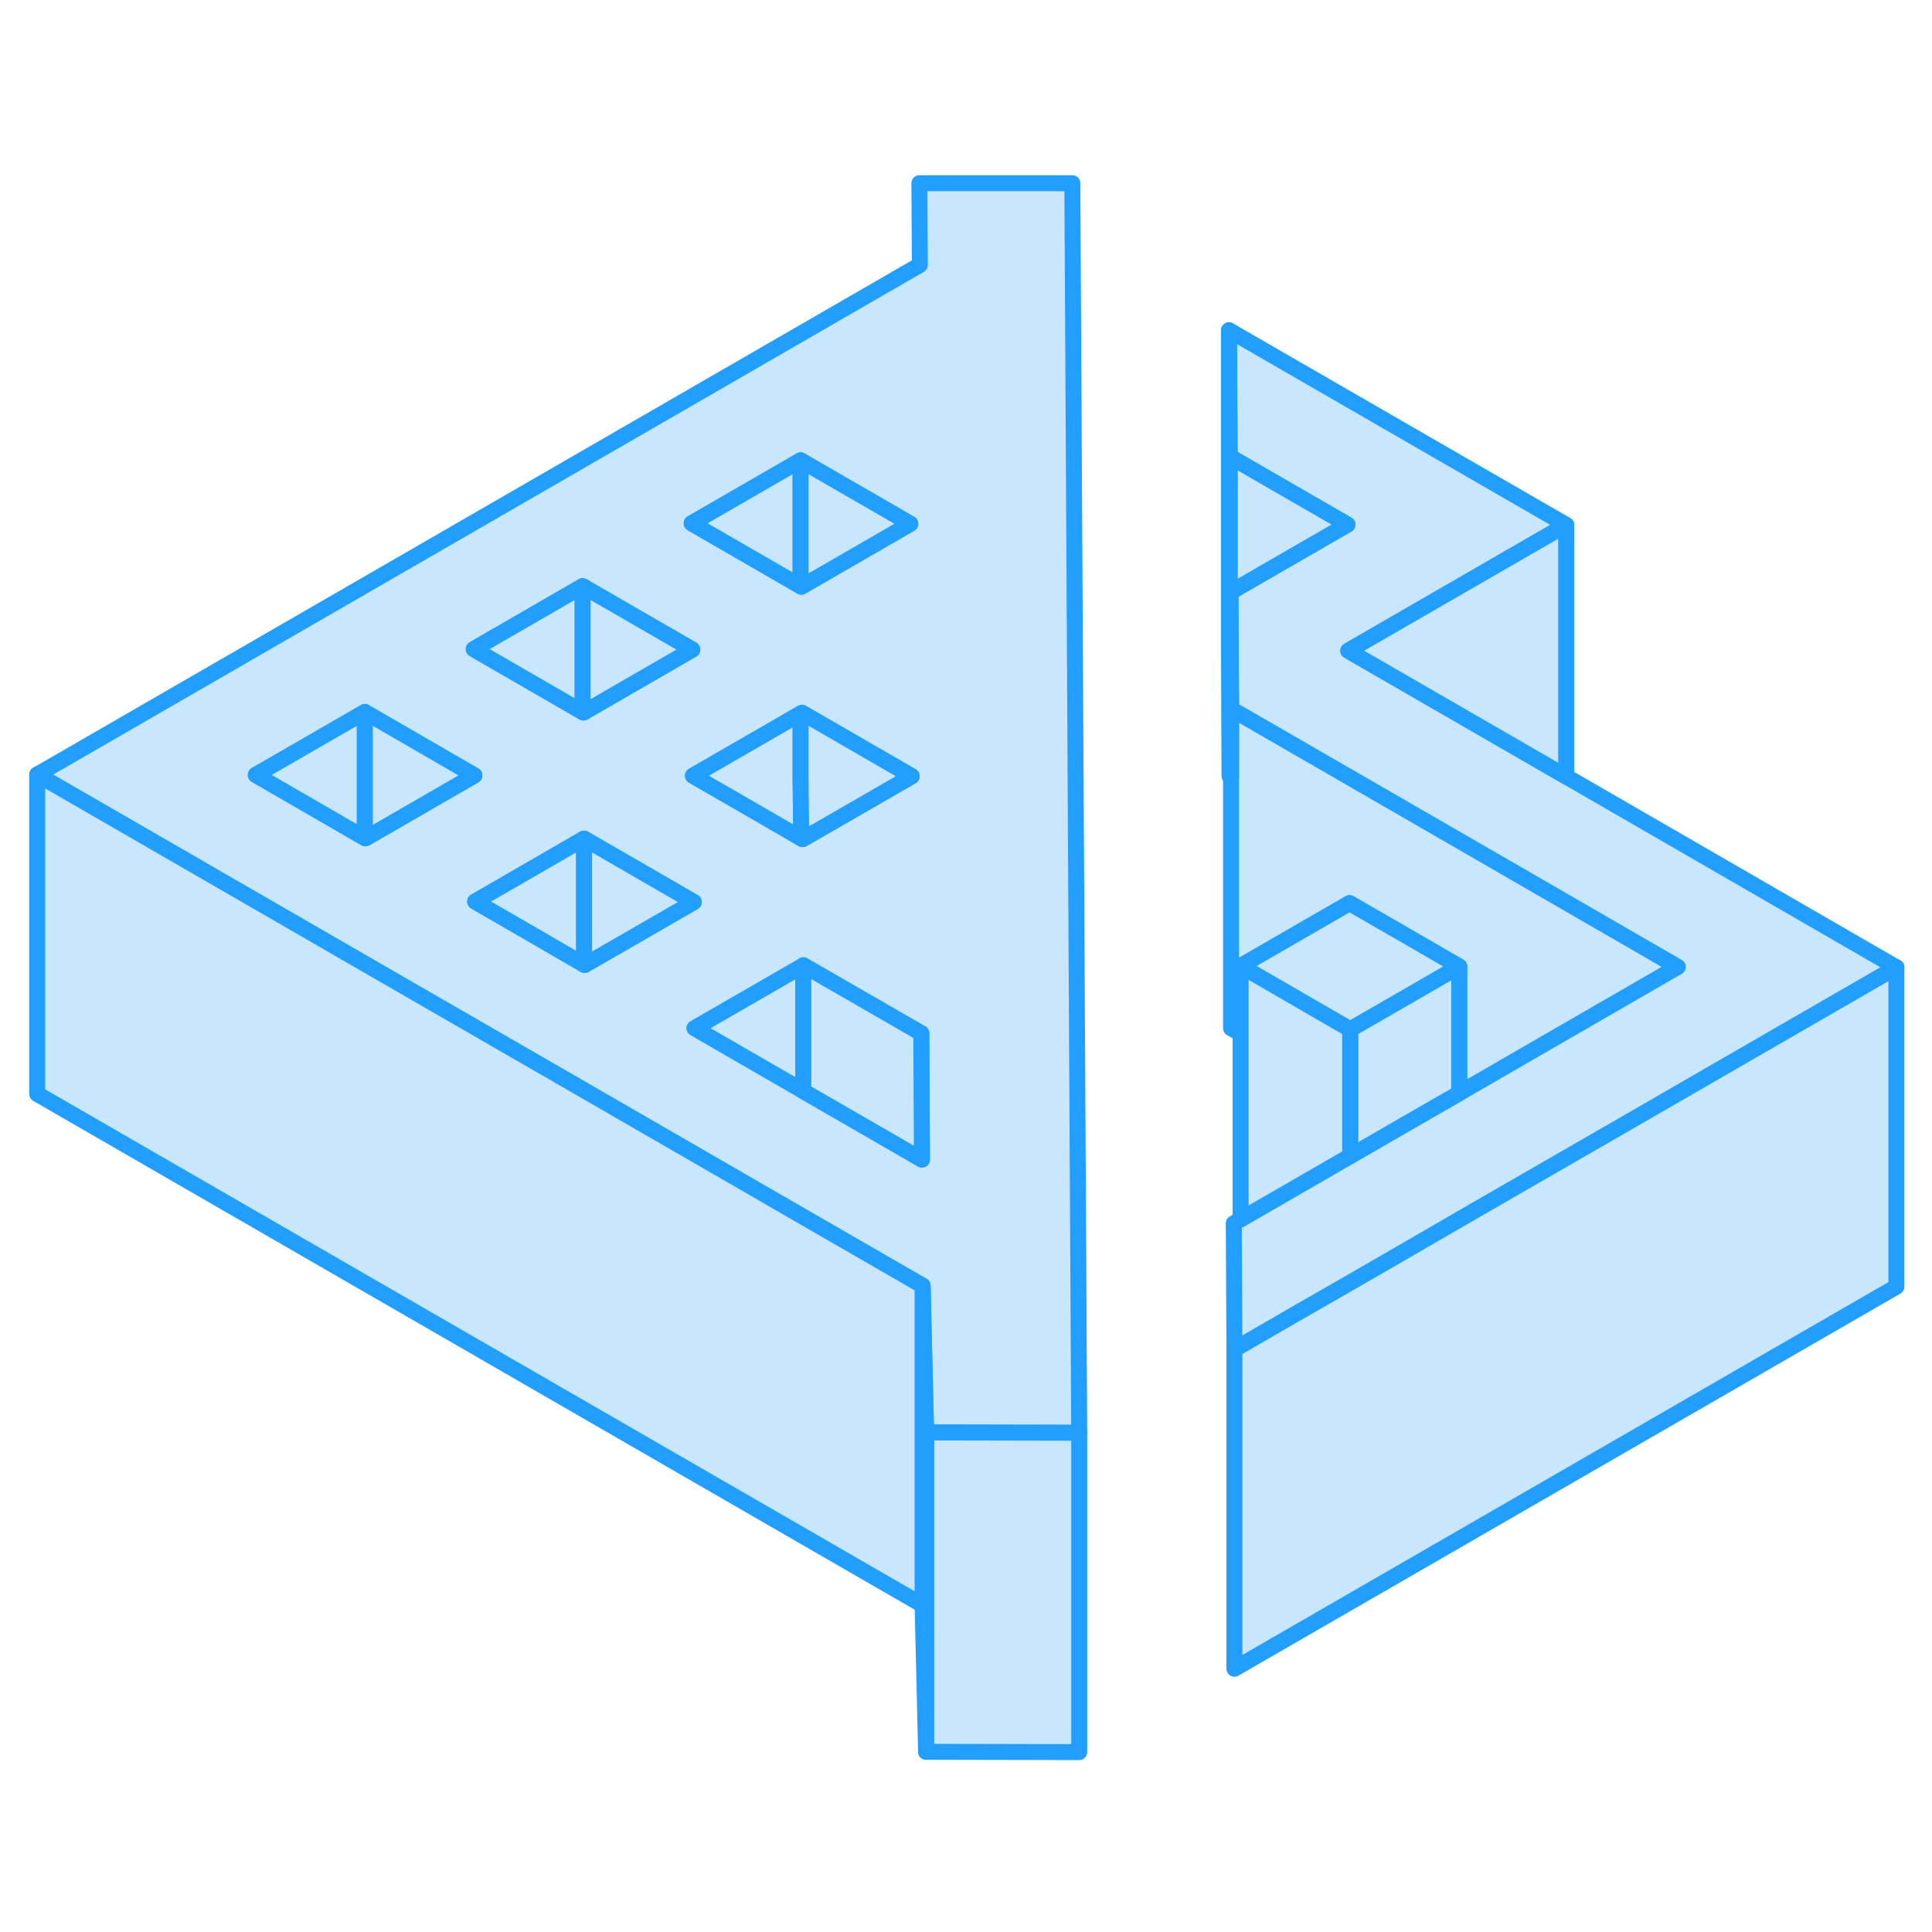<svg width="48" height="48" viewBox="0 0 121 104" fill="#c8e7ff" xmlns="http://www.w3.org/2000/svg" stroke-width="1px" stroke-linecap="round" stroke-linejoin="round"><path d="M105.08 52.055L94.59 58.114L91.39 59.965V52.035L88.11 50.135L84.52 48.065L77.7 52.005V56.245L77.1 55.895V35.895L94.94 46.195L105.08 52.055Z" stroke="#229EFF" stroke-linejoin="round"/><path d="M50.31 51.955V59.835L47.07 57.965L43.49 55.895L50.27 51.984L50.31 51.955Z" stroke="#229EFF" stroke-linejoin="round"/><path d="M91.389 52.034L87.719 54.154L84.559 55.974L77.699 52.004L84.519 48.065L88.109 50.134L91.389 52.034Z" stroke="#229EFF" stroke-linejoin="round"/><path d="M118.771 52.085L101.451 62.085L94.631 66.014L91.391 67.885L87.801 69.965L84.561 71.835L80.971 73.894L77.311 76.014L77.271 68.115L77.701 67.865L84.561 63.904L87.761 62.055L91.391 59.965L94.591 58.114L105.081 52.055L94.941 46.195L77.101 35.895L77.081 32.245L77.061 28.585L84.391 24.355L77.011 20.095L76.971 12.185L98.091 24.375L84.441 32.255L98.091 40.135L118.771 52.085Z" stroke="#229EFF" stroke-linejoin="round"/><path d="M67.16 2.974H57.58L57.61 8.094L2.33 40.014L19.65 50.014L22.85 51.864L36.58 59.784L50.31 67.714L57.78 72.024L58 81.214L67.48 81.234H67.59L67.16 2.974ZM50.14 20.334L57.01 24.304L50.19 28.244L50.14 28.214L43.32 24.274L50.14 20.334ZM57.1 40.114L53.43 42.234L50.27 44.054L50.18 44.004L46.99 42.154L43.4 40.084L50.14 36.194L50.23 36.144L57.1 40.114ZM36.49 28.214L43.36 32.184L36.54 36.124L36.49 36.094L29.67 32.154L36.49 28.214ZM22.89 44.004L22.85 43.984L16.02 40.034L22.85 36.094L29.71 40.065L22.89 44.004ZM39.78 50.114L36.62 51.934L36.58 51.914L33.34 50.034L29.76 47.964L36.49 44.075L36.58 44.024L43.45 47.994L39.78 50.114ZM53.95 61.934L50.31 59.834L47.07 57.964L43.49 55.894L50.27 51.984L50.31 51.955L57.7 56.214L57.74 64.124L53.95 61.934Z" stroke="#229EFF" stroke-linejoin="round"/><path d="M36.58 44.024V51.914L33.34 50.034L29.76 47.964L36.49 44.075L36.58 44.024Z" stroke="#229EFF" stroke-linejoin="round"/><path d="M43.45 47.994L39.78 50.114L36.62 51.934L36.58 51.914V44.024L43.45 47.994Z" stroke="#229EFF" stroke-linejoin="round"/><path d="M50.18 44.004L46.99 42.154L43.4 40.084L50.14 36.194V40.334L50.18 44.004Z" stroke="#229EFF" stroke-linejoin="round"/><path d="M57.101 40.114L53.431 42.234L50.271 44.055L50.181 44.005L50.141 40.335V36.195L50.231 36.145L57.101 40.114Z" stroke="#229EFF" stroke-linejoin="round"/><path d="M57.74 64.124L53.95 61.935L50.31 59.835V51.955L57.7 56.215L57.74 64.124Z" stroke="#229EFF" stroke-linejoin="round"/><path d="M22.849 36.094V43.984L16.02 40.034L22.849 36.094Z" stroke="#229EFF" stroke-linejoin="round"/><path d="M29.71 40.064L22.89 44.004L22.85 43.984V36.094L29.71 40.064Z" stroke="#229EFF" stroke-linejoin="round"/><path d="M36.49 28.214V36.094L29.67 32.154L36.49 28.214Z" stroke="#229EFF" stroke-linejoin="round"/><path d="M43.36 32.184L36.54 36.124L36.49 36.094V28.214L43.36 32.184Z" stroke="#229EFF" stroke-linejoin="round"/><path d="M50.14 20.334V28.214L43.32 24.274L50.14 20.334Z" stroke="#229EFF" stroke-linejoin="round"/><path d="M57.011 24.304L50.191 28.244L50.141 28.214V20.334L57.011 24.304Z" stroke="#229EFF" stroke-linejoin="round"/><path d="M118.771 52.084V72.085L77.311 96.014V76.014L80.971 73.894L84.561 71.835L87.8 69.964L91.39 67.884L94.63 66.014L101.45 62.084L118.771 52.084Z" stroke="#229EFF" stroke-linejoin="round"/><path d="M98.089 24.375V40.135L84.439 32.255L98.089 24.375Z" stroke="#229EFF" stroke-linejoin="round"/><path d="M77.08 32.244L77.1 35.894V40.144L77.01 40.094V20.094L84.39 24.354L77.06 28.584L77.08 32.244Z" stroke="#229EFF" stroke-linejoin="round"/><path d="M91.39 52.034V59.964L87.76 62.054L84.561 63.904V55.974L87.721 54.154L91.39 52.034Z" stroke="#229EFF" stroke-linejoin="round"/><path d="M84.559 55.974V63.904L77.699 67.864V52.004L84.559 55.974Z" stroke="#229EFF" stroke-linejoin="round"/><path d="M67.59 81.234V101.234L58 101.214V81.214L67.48 81.234H67.59Z" stroke="#229EFF" stroke-linejoin="round"/><path d="M58.001 81.214V101.214L57.781 92.024V72.024L58.001 81.214Z" stroke="#229EFF" stroke-linejoin="round"/><path d="M57.78 72.024V92.024L2.33 60.014V40.014L19.65 50.014L22.85 51.864L36.58 59.784L50.31 67.714L57.78 72.024Z" stroke="#229EFF" stroke-linejoin="round"/><path d="M77.011 20.095V40.094L76.971 32.185V12.185L77.011 20.095Z" stroke="#229EFF" stroke-linejoin="round"/></svg>